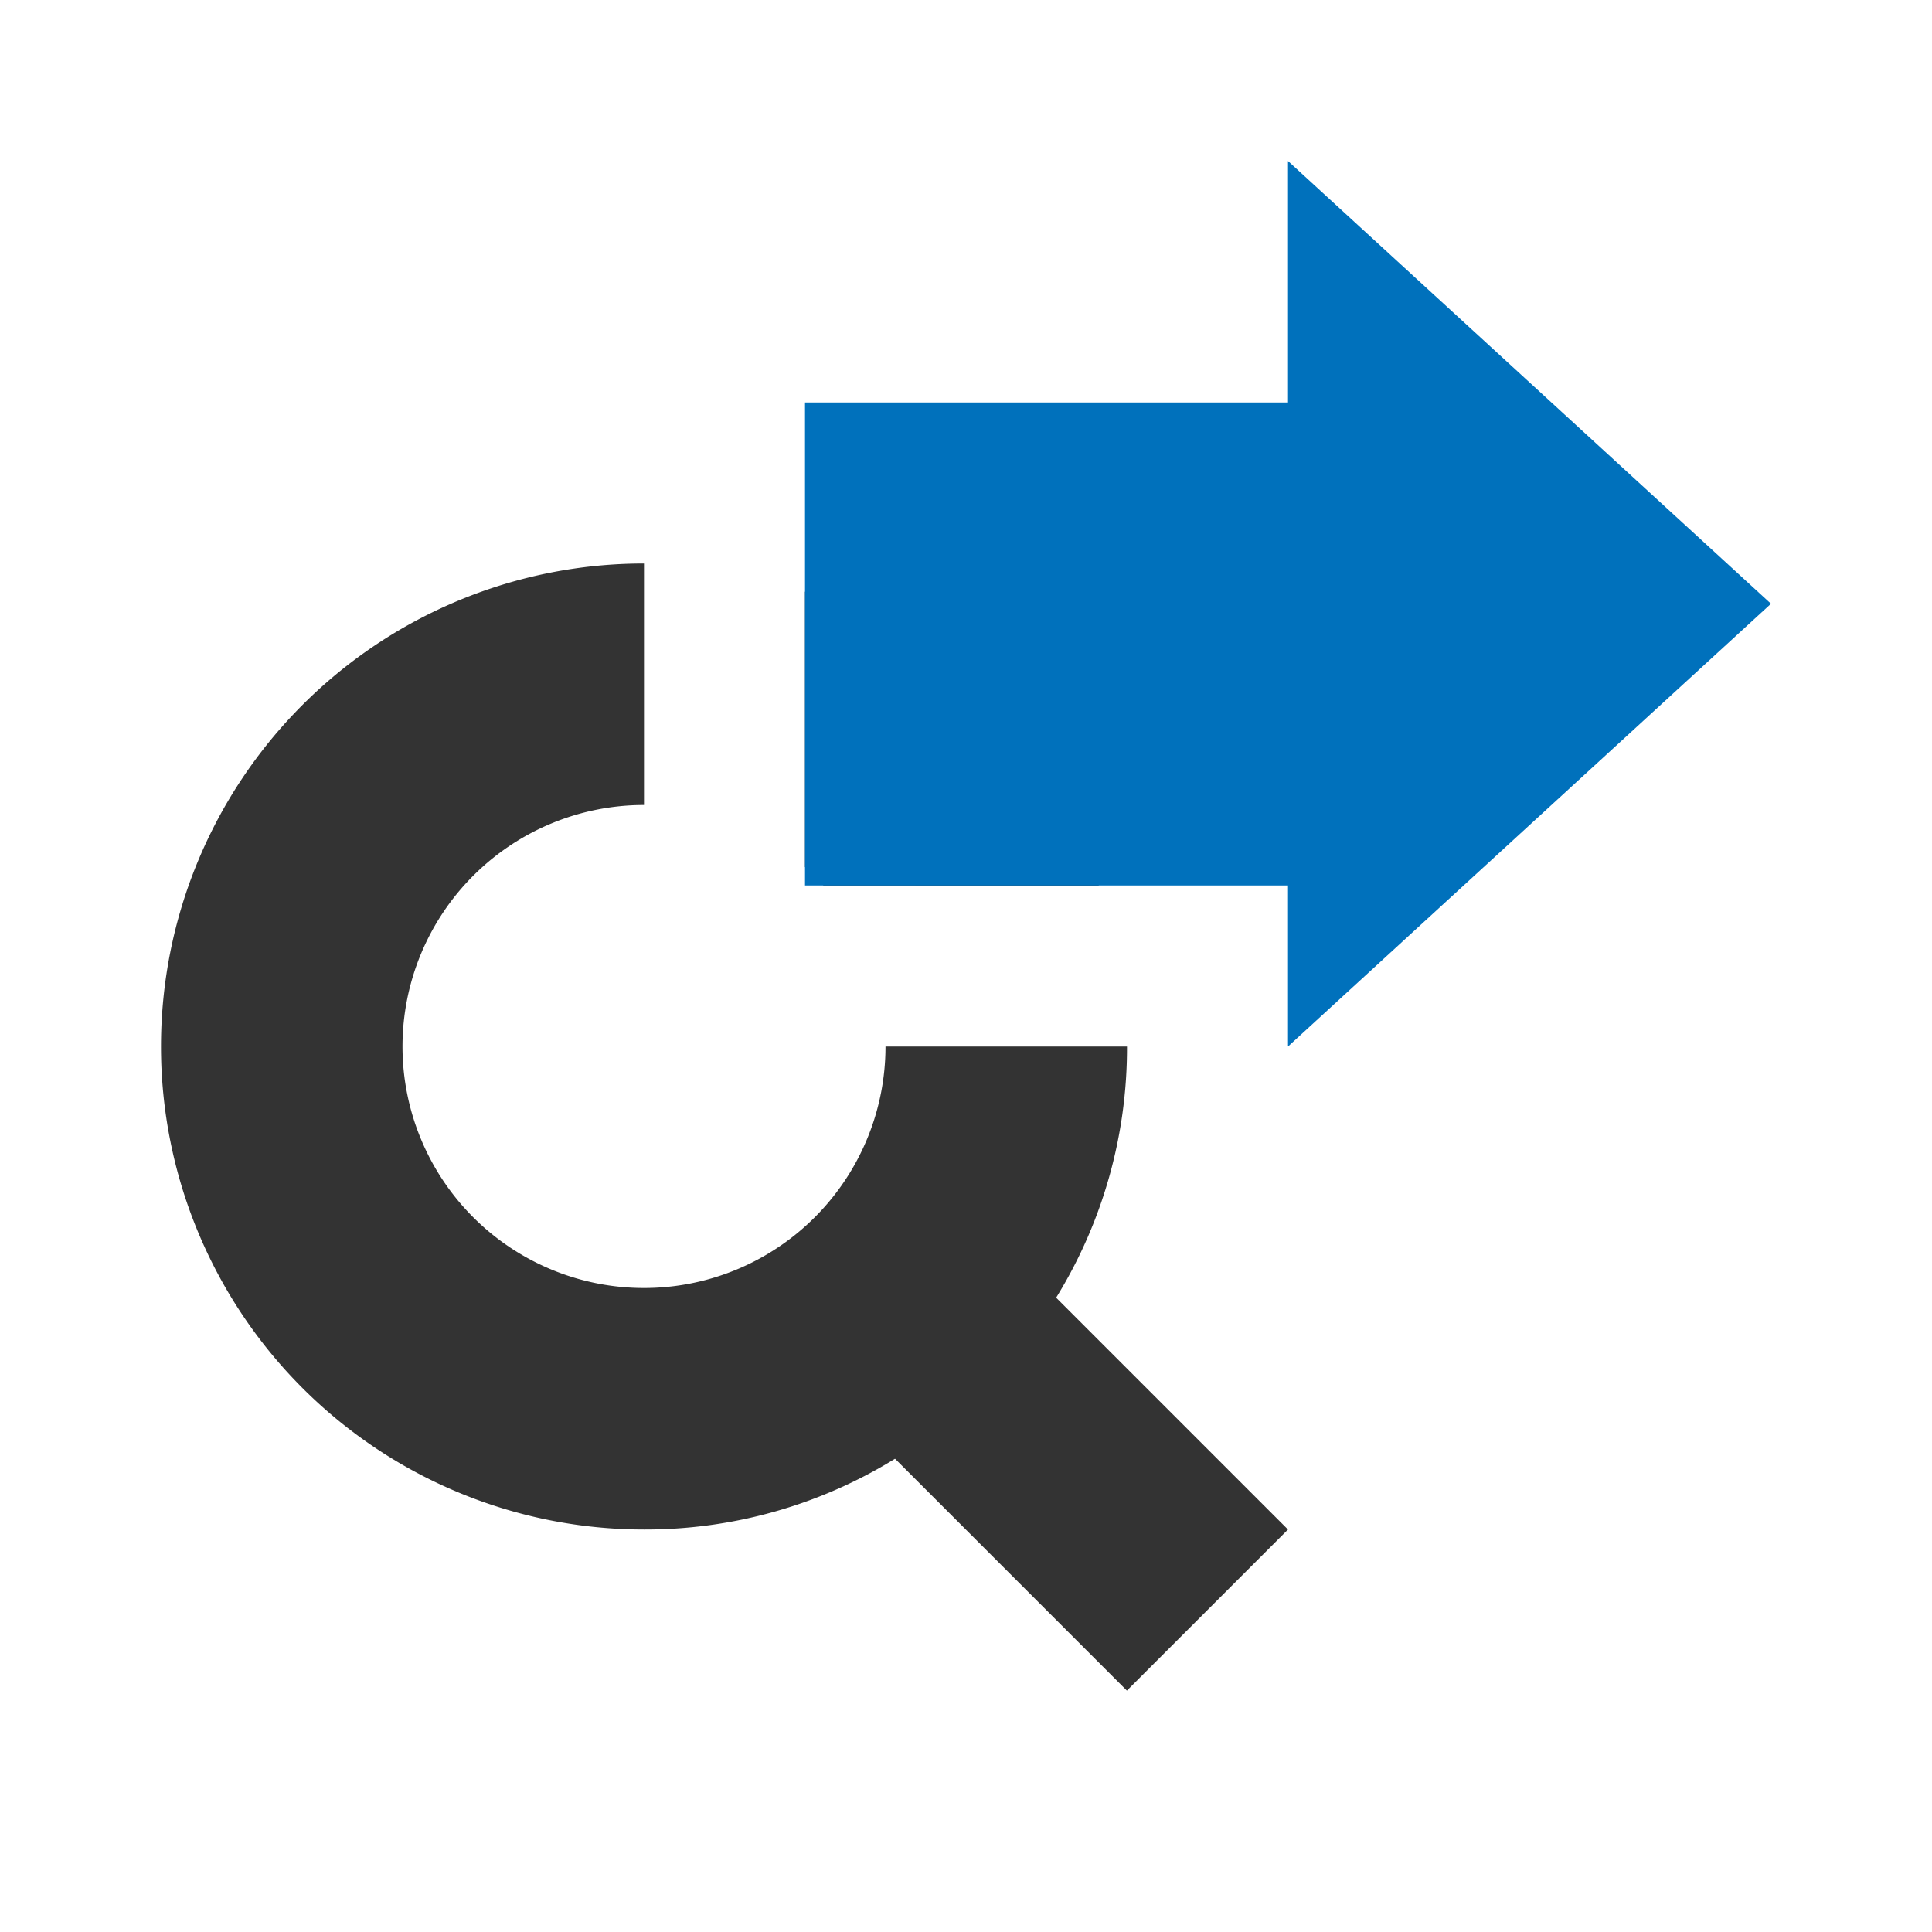<svg xmlns="http://www.w3.org/2000/svg" viewBox="0 0 24 24"><g id="Layer_2" data-name="Layer 2"><path d="M11,13a3,3,0,0,1-3,3,3,3,0,0,1,0-6V7A6,6,0,0,0,8,19a5.91,5.91,0,0,0,3.12-.88,5.3,5.3,0,0,0,1.12-.88,5.3,5.3,0,0,0,.88-1.12A5.91,5.91,0,0,0,14,13Zm2.65-2A6,6,0,0,0,10,7.35v3.42l.23.23Z" style="fill:#333"/><rect x="11.92" y="15.98" width="2.83" height="4.71" transform="translate(-9.06 14.8) rotate(-45)" style="fill:#333"/><polygon points="16 13 16 11 10 11 10 5 16 5 16 2 22 7.5 16 13" style="fill:#0071bc"/></g></svg>